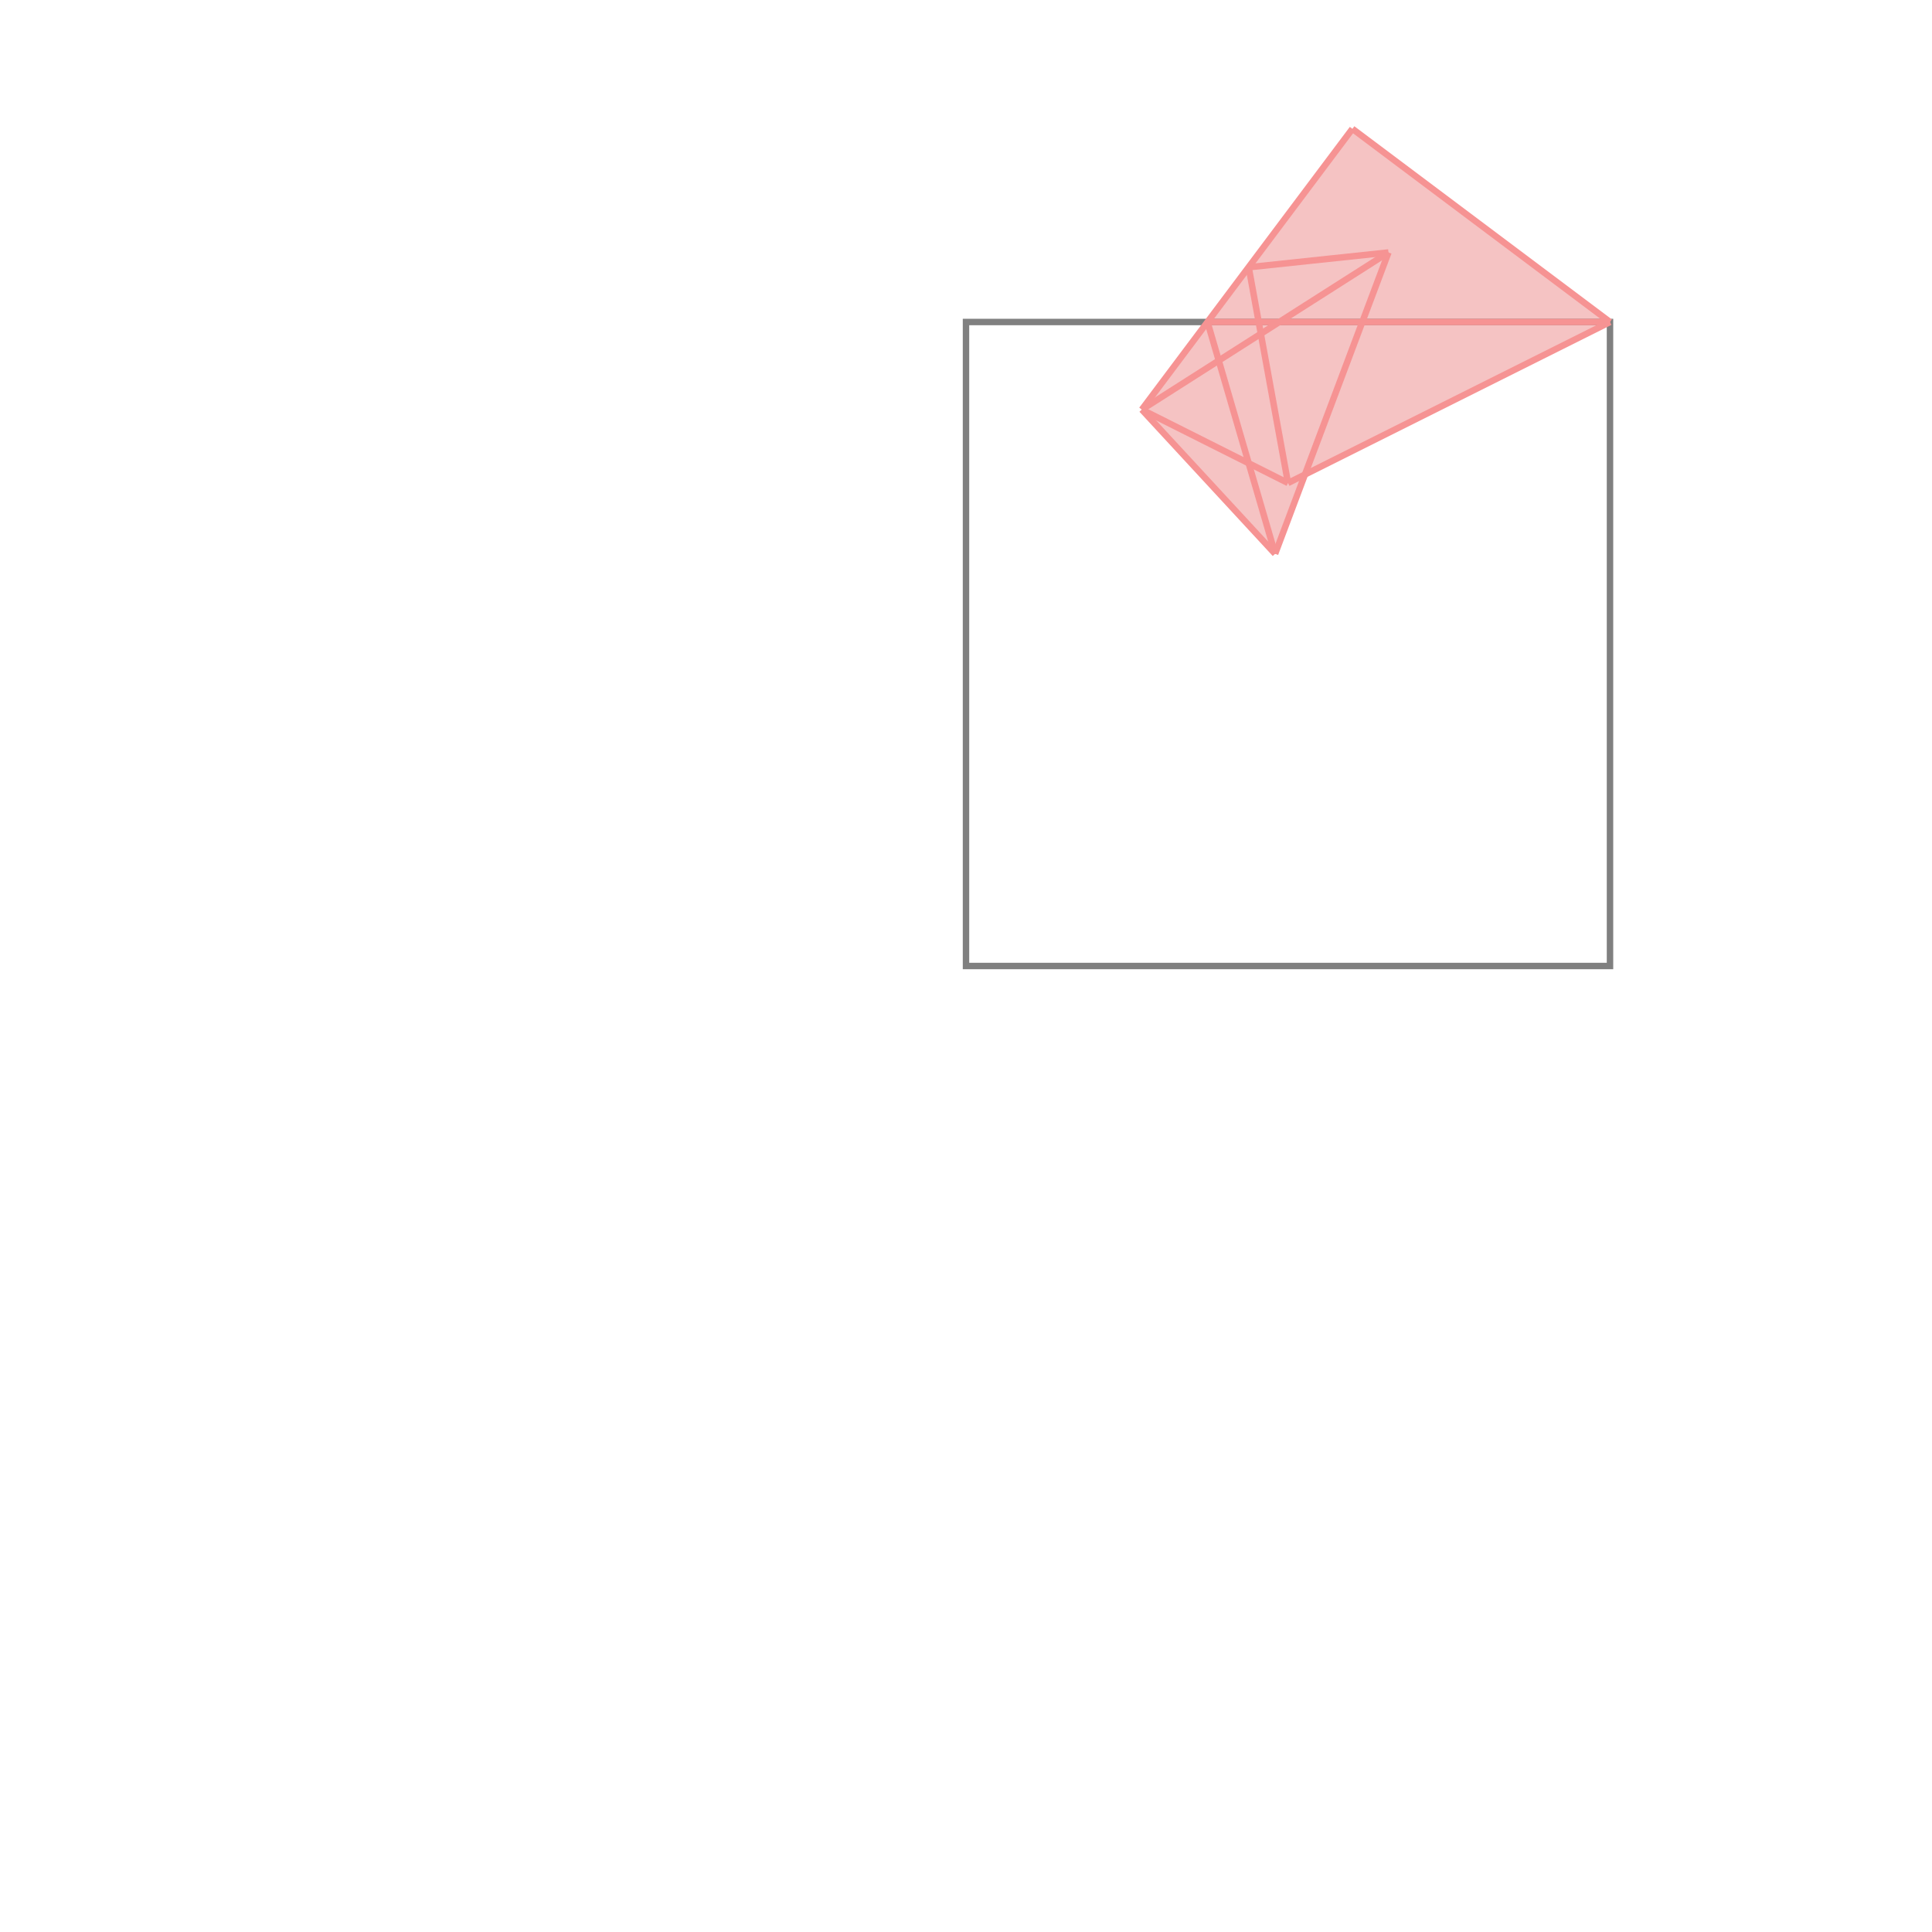 <svg xmlns="http://www.w3.org/2000/svg" viewBox="-1.5 -1.5 3 3">
<g transform="scale(1, -1)">
<path d="M0.48 0.64 L0.526 0.763 L1 1 L0.6 1.3 L0.273 0.864 z " fill="rgb(245,195,195)" />
<path d="M0 0 L1 0 L1 1 L0 1  z" fill="none" stroke="rgb(128,128,128)" stroke-width="0.01" />
<line x1="0.48" y1="0.64" x2="0.656" y2="1.108" style="stroke:rgb(246,147,147);stroke-width:0.01" />
<line x1="0.5" y1="0.75" x2="0.439" y2="1.085" style="stroke:rgb(246,147,147);stroke-width:0.01" />
<line x1="0.48" y1="0.64" x2="0.375" y2="1" style="stroke:rgb(246,147,147);stroke-width:0.01" />
<line x1="0.273" y1="0.864" x2="0.6" y2="1.3" style="stroke:rgb(246,147,147);stroke-width:0.01" />
<line x1="0.5" y1="0.75" x2="1" y2="1" style="stroke:rgb(246,147,147);stroke-width:0.01" />
<line x1="0.273" y1="0.864" x2="0.656" y2="1.108" style="stroke:rgb(246,147,147);stroke-width:0.01" />
<line x1="0.48" y1="0.64" x2="0.273" y2="0.864" style="stroke:rgb(246,147,147);stroke-width:0.01" />
<line x1="0.5" y1="0.75" x2="0.273" y2="0.864" style="stroke:rgb(246,147,147);stroke-width:0.01" />
<line x1="0.375" y1="1" x2="1" y2="1" style="stroke:rgb(246,147,147);stroke-width:0.01" />
<line x1="0.439" y1="1.085" x2="0.656" y2="1.108" style="stroke:rgb(246,147,147);stroke-width:0.01" />
<line x1="1" y1="1" x2="0.6" y2="1.3" style="stroke:rgb(246,147,147);stroke-width:0.01" />
</g>
</svg>
